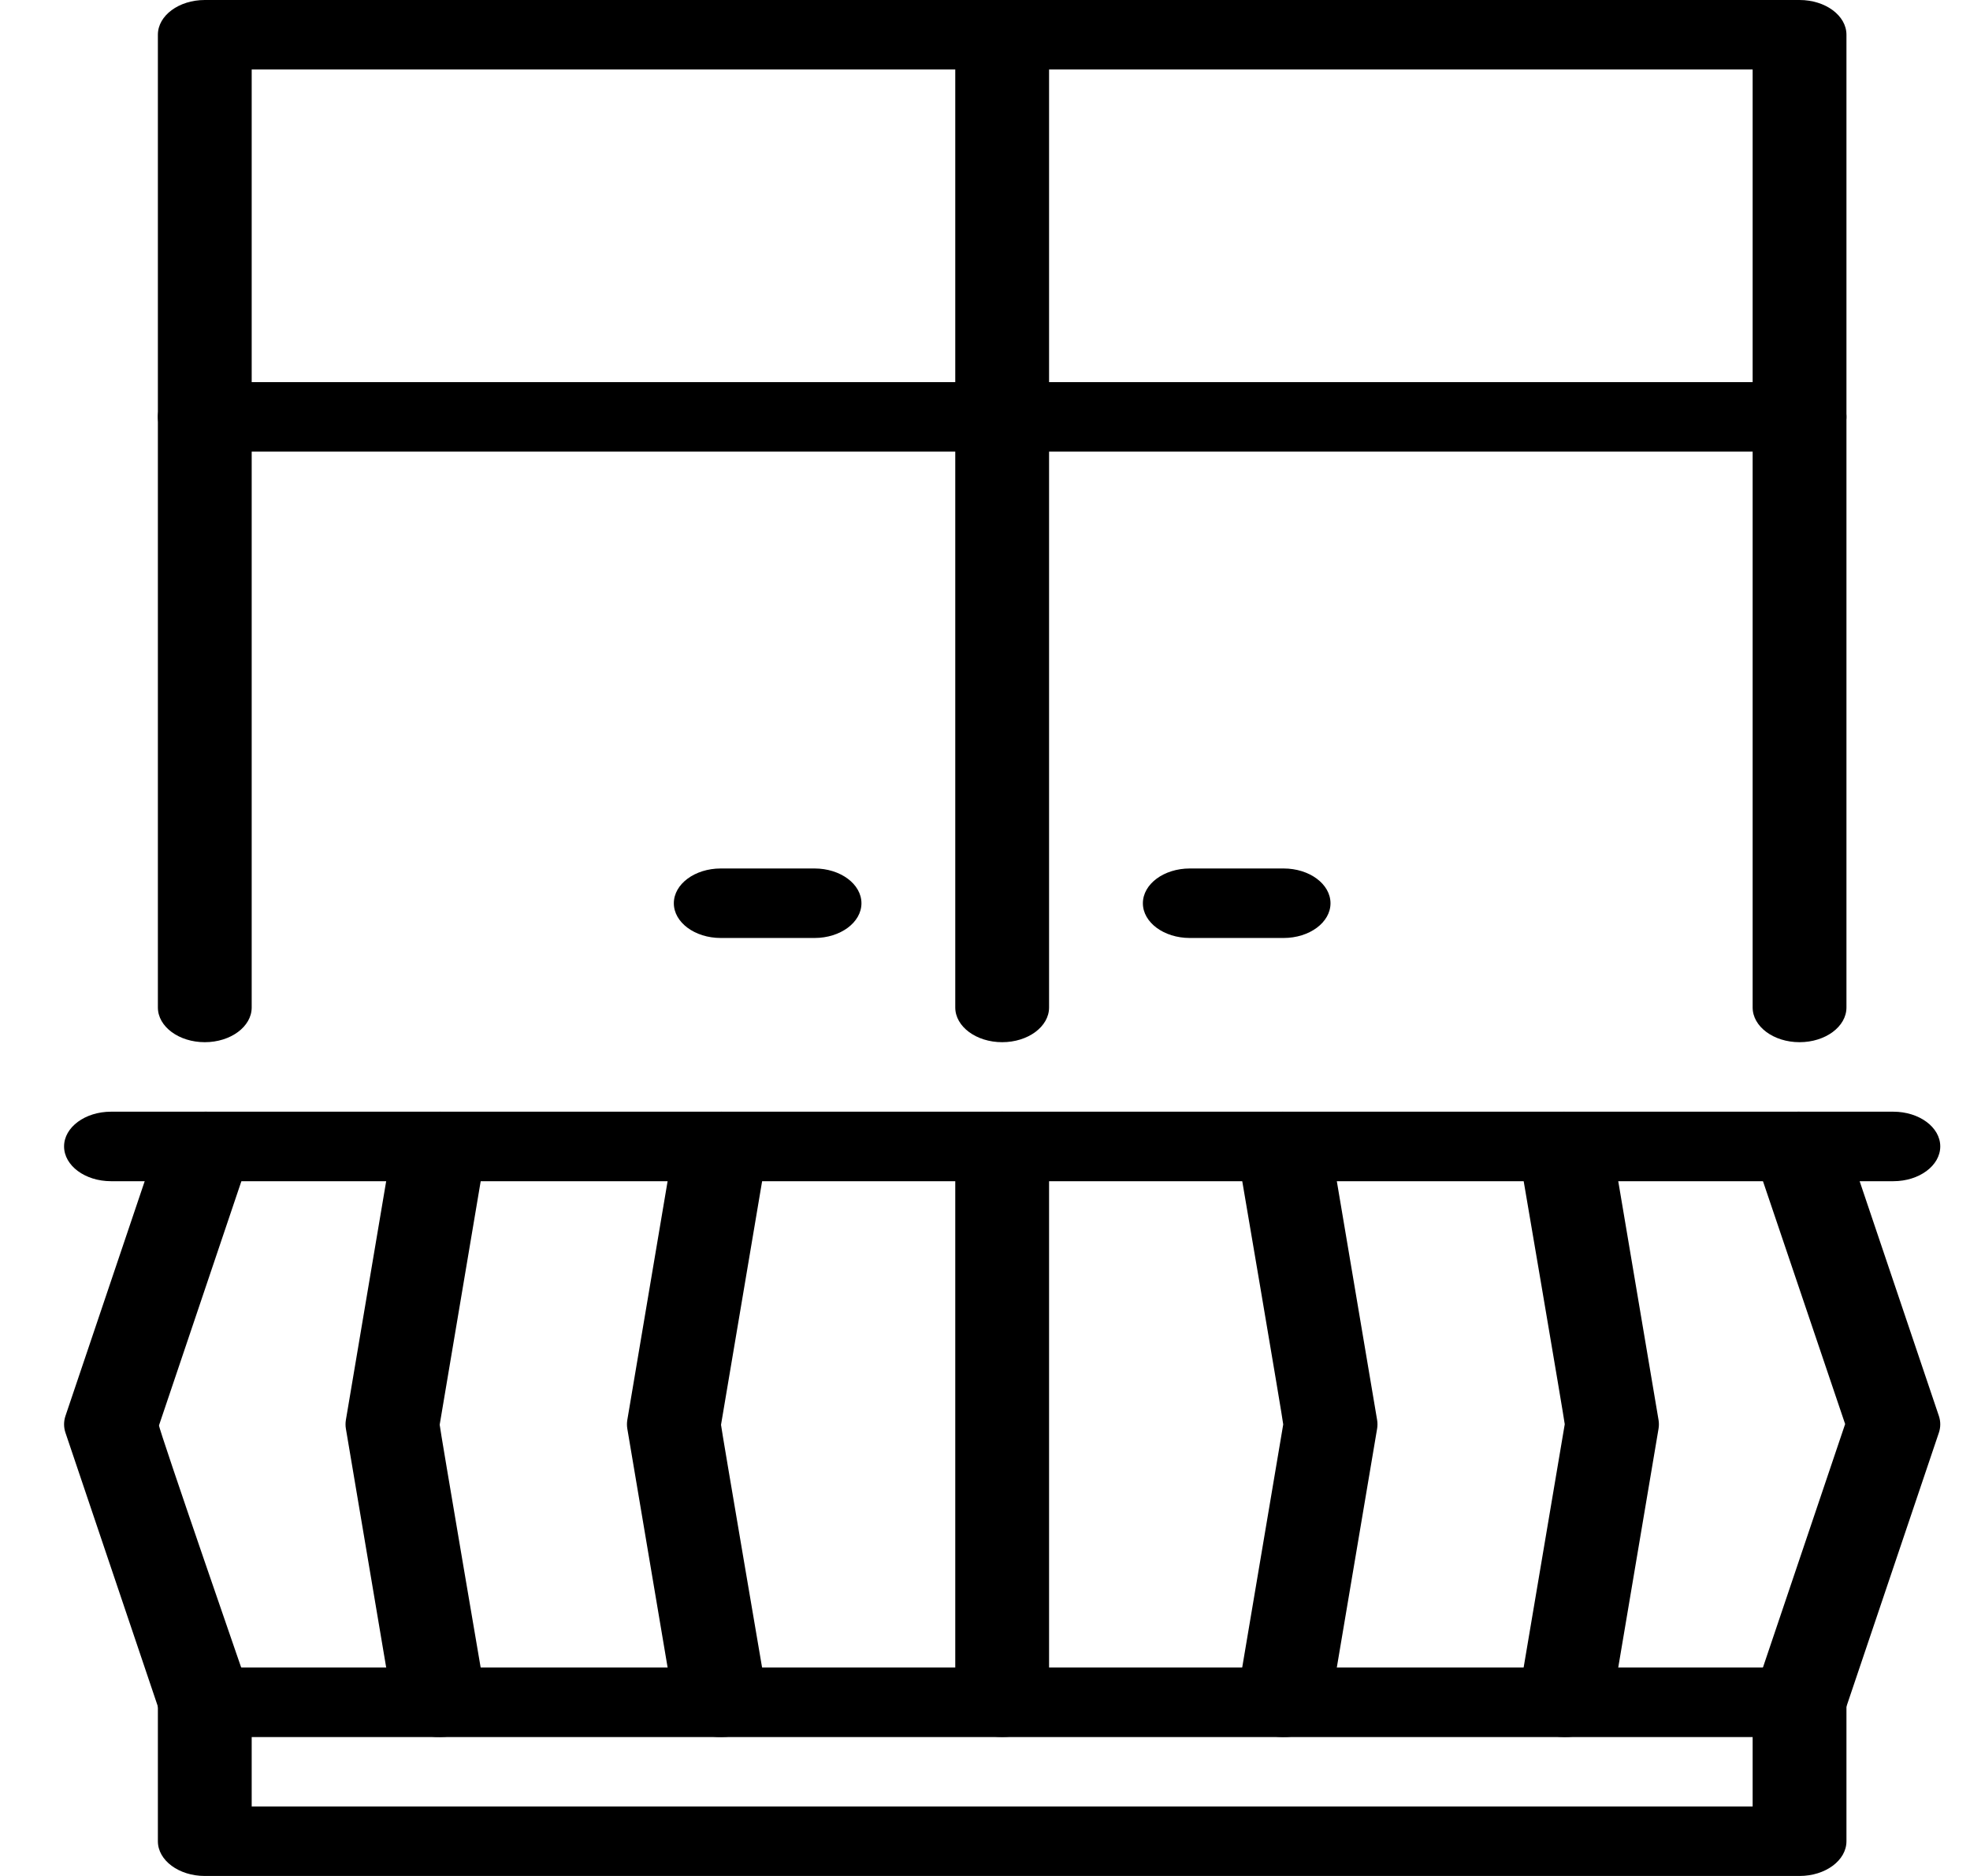 <svg xmlns="http://www.w3.org/2000/svg" width="21" height="20" viewBox="0 0 21 20" fill="none">
    <path fill-rule="evenodd" clip-rule="evenodd" d="M18.683 18.519V19.259H2.683V18.519H18.683ZM1.683 18.148V19.63C1.683 19.834 1.907 20 2.183 20H19.183C19.459 20 19.683 19.834 19.683 19.63V18.148C19.683 17.944 19.459 17.778 19.183 17.778H2.183C1.907 17.778 1.683 17.944 1.683 18.148Z" fill="black"/>
    <path fill-rule="evenodd" clip-rule="evenodd" d="M19.669 15.182L18.698 18.058C18.631 18.257 18.794 18.458 19.062 18.508C19.33 18.557 19.601 18.436 19.668 18.238L20.668 15.275C20.688 15.216 20.688 15.154 20.668 15.095L19.668 12.132C19.601 11.934 19.33 11.813 19.062 11.863C18.794 11.913 18.631 12.114 18.698 12.312L19.669 15.182ZM1.695 15.196C2.019 14.235 2.668 12.312 2.668 12.312C2.735 12.114 2.572 11.913 2.305 11.863C2.037 11.813 1.765 11.934 1.698 12.132L0.698 15.095C0.678 15.154 0.678 15.216 0.698 15.275L1.698 18.238C1.765 18.436 2.037 18.557 2.305 18.508C2.572 18.458 2.735 18.257 2.668 18.058C2.668 18.058 1.686 15.223 1.695 15.196Z" fill="black"/>
    <path fill-rule="evenodd" clip-rule="evenodd" d="M20.183 11.852H1.183C0.907 11.852 0.683 12.018 0.683 12.222C0.683 12.427 0.907 12.593 1.183 12.593H20.183C20.459 12.593 20.683 12.427 20.683 12.222C20.683 12.018 20.459 11.852 20.183 11.852ZM2.683 0.741H18.683V10.741C18.683 10.945 18.907 11.111 19.183 11.111C19.459 11.111 19.683 10.945 19.683 10.741V0.37C19.683 0.166 19.459 0 19.183 0H2.183C1.907 0 1.683 0.166 1.683 0.37V10.741C1.683 10.945 1.907 11.111 2.183 11.111C2.459 11.111 2.683 10.945 2.683 10.741V0.741Z" fill="black"/>
    <path d="M8.683 9.259H7.683C7.407 9.259 7.183 9.425 7.183 9.63C7.183 9.834 7.407 10 7.683 10H8.683C8.959 10 9.183 9.834 9.183 9.63C9.183 9.425 8.959 9.259 8.683 9.259Z" fill="black"/>
    <path d="M13.683 9.259H12.683C12.407 9.259 12.183 9.425 12.183 9.63C12.183 9.834 12.407 10 12.683 10H13.683C13.959 10 14.183 9.834 14.183 9.63C14.183 9.425 13.959 9.259 13.683 9.259Z" fill="black"/>
    <path fill-rule="evenodd" clip-rule="evenodd" d="M10.183 0.37V10.741C10.183 10.945 10.407 11.111 10.683 11.111C10.959 11.111 11.183 10.945 11.183 10.741V0.37C11.183 0.166 10.959 0 10.683 0C10.407 0 10.183 0.166 10.183 0.37Z" fill="black"/>
    <path fill-rule="evenodd" clip-rule="evenodd" d="M2.183 4.815H19.183C19.459 4.815 19.683 4.649 19.683 4.444C19.683 4.24 19.459 4.074 19.183 4.074H2.183C1.907 4.074 1.683 4.24 1.683 4.444C1.683 4.649 1.907 4.815 2.183 4.815ZM4.687 15.189C4.851 14.215 5.179 12.268 5.179 12.268C5.214 12.065 5.019 11.88 4.745 11.855C4.471 11.829 4.221 11.973 4.187 12.176L3.687 15.139C3.682 15.17 3.682 15.201 3.687 15.231L4.187 18.194C4.221 18.397 4.471 18.541 4.745 18.516C5.019 18.49 5.214 18.305 5.179 18.102C5.179 18.102 4.684 15.203 4.687 15.189ZM7.686 15.19C7.851 14.216 8.179 12.268 8.179 12.268C8.214 12.065 8.019 11.88 7.745 11.855C7.471 11.829 7.221 11.973 7.187 12.176L6.687 15.139C6.682 15.17 6.682 15.201 6.687 15.231L7.187 18.194C7.221 18.397 7.471 18.541 7.745 18.516C8.019 18.49 8.214 18.305 8.179 18.102C8.179 18.102 7.684 15.204 7.686 15.19ZM11.183 18.148V12.222C11.183 12.018 10.96 11.852 10.683 11.852C10.407 11.852 10.183 12.018 10.183 12.222V18.148C10.183 18.353 10.407 18.518 10.683 18.518C10.96 18.518 11.183 18.353 11.183 18.148ZM14.68 15.231C14.685 15.201 14.685 15.17 14.68 15.139L14.18 12.176C14.145 11.973 13.895 11.829 13.621 11.855C13.347 11.88 13.153 12.065 13.187 12.268C13.187 12.268 13.682 15.17 13.679 15.186C13.515 16.158 13.187 18.102 13.187 18.102C13.153 18.305 13.347 18.49 13.621 18.516C13.895 18.541 14.145 18.397 14.18 18.194L14.68 15.231ZM17.68 15.231C17.685 15.201 17.685 15.17 17.68 15.139L17.18 12.176C17.145 11.973 16.895 11.829 16.621 11.855C16.347 11.88 16.153 12.065 16.187 12.268C16.187 12.268 16.682 15.169 16.68 15.184C16.515 16.157 16.187 18.102 16.187 18.102C16.153 18.305 16.347 18.49 16.621 18.516C16.895 18.541 17.145 18.397 17.18 18.194L17.68 15.231Z" fill="black"/>
</svg>